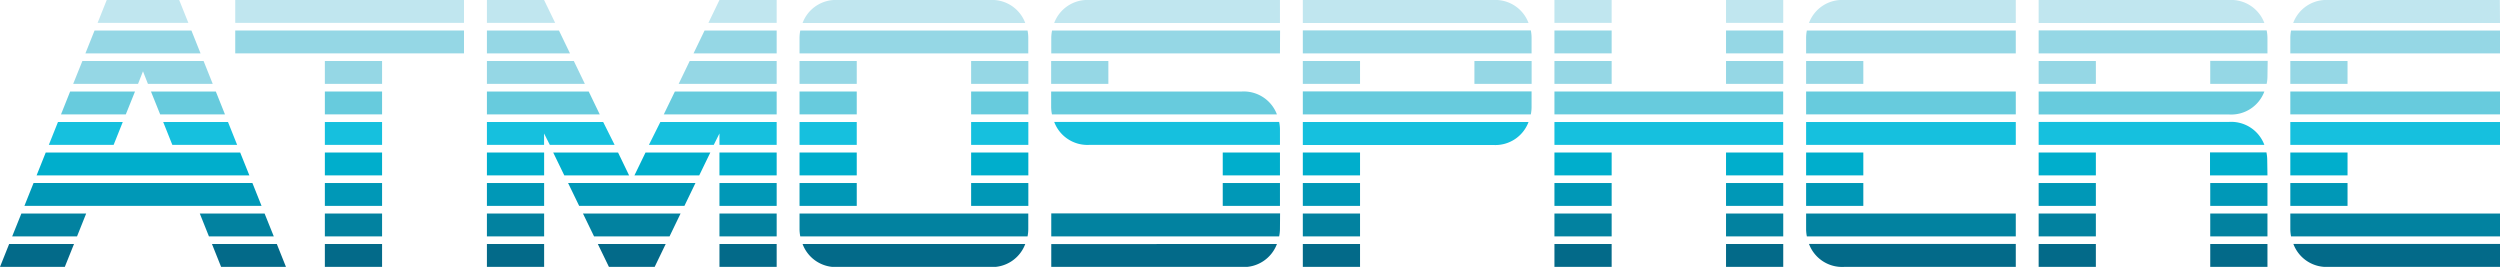 <svg xmlns="http://www.w3.org/2000/svg" viewBox="0 0 435.19 46.46"><defs><style>.cls-1{fill:#036a89;}.cls-2{fill:#0282a0;}.cls-3{fill:#0098b7;}.cls-4{fill:#00aecc;}.cls-5{fill:#16c0de;}.cls-6{fill:#67cbdd;}.cls-7{fill:#95d7e5;}.cls-8{fill:#c0e6ef;}</style></defs><g id="Layer_2" data-name="Layer 2"><g id="Layer_1-2" data-name="Layer 1"><polygon class="cls-1" points="12.88 42.48 11.28 46.46 0 46.46 1.59 42.48 12.88 42.48"/><polygon class="cls-2" points="15 37.17 13.41 41.15 2.12 41.15 3.72 37.17 15 37.17"/><polygon class="cls-3" points="45.53 35.84 4.25 35.84 5.84 31.86 43.94 31.86 45.53 35.84"/><polygon class="cls-4" points="43.41 30.53 6.37 30.53 7.96 26.55 41.81 26.55 43.41 30.53"/><polygon class="cls-5" points="21.37 21.24 19.78 25.22 8.5 25.22 10.09 21.24 21.37 21.24"/><polygon class="cls-6" points="23.5 15.93 21.9 19.91 10.62 19.91 12.21 15.93 23.5 15.93"/><polygon class="cls-7" points="37.03 14.6 25.75 14.6 24.89 12.41 24.03 14.6 12.74 14.6 14.34 10.62 35.44 10.62 37.03 14.6"/><polygon class="cls-7" points="34.91 9.29 14.87 9.29 16.46 5.31 33.32 5.31 34.91 9.29"/><polygon class="cls-8" points="32.79 3.98 16.99 3.98 18.58 0 31.19 0 32.79 3.98"/><polygon class="cls-6" points="39.16 19.91 27.88 19.91 26.28 15.93 37.57 15.93 39.16 19.91"/><polygon class="cls-5" points="41.28 25.22 30 25.22 28.41 21.24 39.69 21.24 41.28 25.22"/><polygon class="cls-2" points="47.66 41.15 36.37 41.15 34.78 37.17 46.06 37.17 47.66 41.15"/><polygon class="cls-1" points="49.78 46.46 38.49 46.46 36.9 42.48 48.19 42.48 49.78 46.46"/><rect class="cls-8" x="40.95" width="39.82" height="3.98"/><rect class="cls-7" x="40.95" y="5.31" width="39.82" height="3.98"/><rect class="cls-7" x="56.55" y="10.62" width="9.96" height="3.98"/><rect class="cls-6" x="56.55" y="15.93" width="9.96" height="3.98"/><rect class="cls-5" x="56.55" y="21.24" width="9.96" height="3.98"/><rect class="cls-4" x="56.55" y="26.55" width="9.96" height="3.98"/><rect class="cls-3" x="56.55" y="31.86" width="9.96" height="3.98"/><rect class="cls-2" x="56.55" y="37.17" width="9.96" height="3.98"/><rect class="cls-1" x="56.55" y="42.48" width="9.96" height="3.98"/><polygon class="cls-8" points="96.64 3.98 84.76 3.98 84.76 0 94.71 0 96.64 3.98"/><polygon class="cls-7" points="99.22 9.29 84.76 9.29 84.76 5.31 97.3 5.31 99.22 9.29"/><polygon class="cls-7" points="101.81 14.6 84.76 14.6 84.76 10.62 99.89 10.62 101.81 14.6"/><polygon class="cls-6" points="104.4 19.91 84.76 19.91 84.76 15.93 102.48 15.93 104.4 19.91"/><polygon class="cls-5" points="106.99 25.22 95.71 25.22 94.71 23.23 94.71 25.22 84.76 25.22 84.76 21.24 105 21.24 106.99 25.22"/><rect class="cls-4" x="84.76" y="26.55" width="9.96" height="3.98"/><rect class="cls-3" x="84.76" y="31.86" width="9.96" height="3.98"/><rect class="cls-2" x="84.76" y="37.17" width="9.96" height="3.98"/><rect class="cls-1" x="84.76" y="42.48" width="9.96" height="3.98"/><polygon class="cls-4" points="109.51 30.53 98.23 30.53 96.3 26.55 107.59 26.55 109.51 30.53"/><polygon class="cls-3" points="121.06 31.86 119.14 35.84 100.82 35.84 98.89 31.86 121.06 31.86"/><polygon class="cls-2" points="118.47 37.17 116.55 41.15 103.41 41.15 101.48 37.17 118.47 37.17"/><polygon class="cls-1" points="115.88 42.48 113.96 46.46 106 46.46 104.07 42.48 115.88 42.48"/><polygon class="cls-4" points="123.65 26.55 121.72 30.53 110.44 30.53 112.37 26.55 123.65 26.55"/><polygon class="cls-5" points="135.2 25.22 125.24 25.22 125.24 23.23 124.25 25.22 112.96 25.22 114.95 21.24 135.2 21.24 135.2 25.22"/><polygon class="cls-6" points="135.2 19.91 115.55 19.91 117.48 15.93 135.2 15.93 135.2 19.91"/><polygon class="cls-7" points="135.2 14.6 118.14 14.6 120.06 10.62 135.2 10.62 135.2 14.6"/><polygon class="cls-7" points="135.2 9.29 120.73 9.29 122.65 5.31 135.2 5.31 135.2 9.29"/><polygon class="cls-8" points="135.2 3.98 123.32 3.98 125.24 0 135.2 0 135.2 3.98"/><rect class="cls-4" x="125.24" y="26.55" width="9.96" height="3.98"/><rect class="cls-3" x="125.24" y="31.86" width="9.96" height="3.98"/><rect class="cls-2" x="125.24" y="37.17" width="9.96" height="3.98"/><rect class="cls-1" x="125.24" y="42.48" width="9.96" height="3.98"/><path class="cls-7" d="M179,9.29H139.18V6.64a6.66,6.66,0,0,1,.13-1.33h39.56A6.66,6.66,0,0,1,179,6.64Z"/><rect class="cls-7" x="139.18" y="10.62" width="9.96" height="3.98"/><rect class="cls-6" x="139.18" y="15.93" width="9.96" height="3.98"/><rect class="cls-5" x="139.18" y="21.24" width="9.96" height="3.98"/><rect class="cls-4" x="139.18" y="26.55" width="9.96" height="3.98"/><rect class="cls-3" x="139.18" y="31.86" width="9.96" height="3.98"/><path class="cls-2" d="M179,39.82a6.59,6.59,0,0,1-.13,1.33H139.31a6.59,6.59,0,0,1-.13-1.33V37.17H179Z"/><path class="cls-8" d="M178.47,4H139.71a6.16,6.16,0,0,1,6.11-4h26.55A6.15,6.15,0,0,1,178.47,4Z"/><path class="cls-1" d="M178.47,42.48a6.15,6.15,0,0,1-6.1,4H145.82a6.16,6.16,0,0,1-6.11-4Z"/><rect class="cls-7" x="169.05" y="10.62" width="9.96" height="3.98"/><rect class="cls-6" x="169.05" y="15.93" width="9.96" height="3.98"/><rect class="cls-5" x="169.05" y="21.24" width="9.96" height="3.98"/><rect class="cls-4" x="169.05" y="26.55" width="9.96" height="3.98"/><rect class="cls-3" x="169.05" y="31.86" width="9.96" height="3.98"/><path class="cls-7" d="M222.81,9.29H183V6.64a6.68,6.68,0,0,1,.14-1.33h39.69Z"/><rect class="cls-7" x="182.98" y="10.62" width="9.96" height="3.98"/><path class="cls-6" d="M222.28,19.91H183.12a6.6,6.6,0,0,1-.14-1.33V15.93h33.19A6.17,6.17,0,0,1,222.28,19.91Z"/><path class="cls-2" d="M222.81,39.82a6.6,6.6,0,0,1-.14,1.33H183v-4h39.83Z"/><path class="cls-1" d="M222.28,42.48a6.17,6.17,0,0,1-6.11,4H183v-4Z"/><path class="cls-8" d="M222.81,4h-39.3a6.17,6.17,0,0,1,6.11-4h33.19Z"/><path class="cls-5" d="M222.81,25.22H189.62a6.17,6.17,0,0,1-6.11-4h39.16a6.6,6.6,0,0,1,.14,1.33Z"/><rect class="cls-4" x="212.85" y="26.55" width="9.96" height="3.98"/><rect class="cls-3" x="212.85" y="31.86" width="9.96" height="3.98"/><path class="cls-8" d="M266.08,4H226.79V0H260A6.16,6.16,0,0,1,266.08,4Z"/><path class="cls-7" d="M266.61,9.29H226.79v-4h39.69a6.66,6.66,0,0,1,.13,1.33Z"/><rect class="cls-7" x="226.79" y="10.62" width="9.96" height="3.98"/><path class="cls-6" d="M266.61,18.58a6.59,6.59,0,0,1-.13,1.33H226.79v-4h39.82Z"/><path class="cls-5" d="M266.08,21.24a6.16,6.16,0,0,1-6.11,4H226.79v-4Z"/><rect class="cls-4" x="226.79" y="26.55" width="9.96" height="3.98"/><rect class="cls-3" x="226.79" y="31.86" width="9.96" height="3.98"/><rect class="cls-2" x="226.79" y="37.17" width="9.96" height="3.98"/><rect class="cls-1" x="226.79" y="42.48" width="9.96" height="3.98"/><rect class="cls-7" x="256.66" y="10.62" width="9.96" height="3.98"/><rect class="cls-8" x="270.59" width="9.96" height="3.98"/><rect class="cls-7" x="270.59" y="5.31" width="9.96" height="3.98"/><rect class="cls-7" x="270.59" y="10.62" width="9.96" height="3.98"/><rect class="cls-6" x="270.59" y="15.93" width="39.82" height="3.98"/><rect class="cls-5" x="270.59" y="21.24" width="39.82" height="3.98"/><rect class="cls-4" x="270.59" y="26.55" width="9.96" height="3.98"/><rect class="cls-3" x="270.59" y="31.86" width="9.96" height="3.98"/><rect class="cls-2" x="270.59" y="37.17" width="9.96" height="3.98"/><rect class="cls-1" x="270.59" y="42.48" width="9.96" height="3.98"/><rect class="cls-8" x="300.46" width="9.96" height="3.98"/><rect class="cls-7" x="300.46" y="5.31" width="9.96" height="3.98"/><rect class="cls-7" x="300.46" y="10.62" width="9.96" height="3.98"/><rect class="cls-4" x="300.46" y="26.55" width="9.96" height="3.98"/><rect class="cls-3" x="300.46" y="31.86" width="9.96" height="3.98"/><rect class="cls-2" x="300.46" y="37.17" width="9.96" height="3.98"/><rect class="cls-1" x="300.46" y="42.48" width="9.96" height="3.98"/><path class="cls-7" d="M350.9,9.29H314.4V6.64a6.66,6.66,0,0,1,.13-1.33H350.9Z"/><rect class="cls-7" x="314.4" y="10.62" width="9.96" height="3.98"/><rect class="cls-6" x="314.4" y="15.93" width="36.5" height="3.98"/><rect class="cls-5" x="314.4" y="21.24" width="36.5" height="3.98"/><rect class="cls-4" x="314.4" y="26.55" width="9.96" height="3.98"/><rect class="cls-3" x="314.4" y="31.86" width="9.96" height="3.98"/><path class="cls-2" d="M350.9,41.15H314.53a6.59,6.59,0,0,1-.13-1.33V37.17h36.5Z"/><path class="cls-8" d="M350.9,4h-36A6.15,6.15,0,0,1,321,0H350.9Z"/><path class="cls-1" d="M350.9,46.46H321a6.15,6.15,0,0,1-6.1-4h36Z"/><path class="cls-8" d="M394.17,4H354.88V0h33.19A6.15,6.15,0,0,1,394.17,4Z"/><path class="cls-7" d="M394.71,9.29H354.88v-4h39.69a6.68,6.68,0,0,1,.14,1.33Z"/><rect class="cls-7" x="354.88" y="10.62" width="9.96" height="3.98"/><path class="cls-6" d="M394.17,15.93a6.15,6.15,0,0,1-6.1,4H354.88v-4Z"/><path class="cls-5" d="M394.17,25.22H354.88v-4h33.19A6.15,6.15,0,0,1,394.17,25.22Z"/><rect class="cls-4" x="354.88" y="26.55" width="9.96" height="3.98"/><rect class="cls-3" x="354.88" y="31.86" width="9.96" height="3.98"/><rect class="cls-2" x="354.88" y="37.17" width="9.96" height="3.98"/><rect class="cls-1" x="354.88" y="42.48" width="9.96" height="3.98"/><path class="cls-7" d="M394.71,13.27a6.6,6.6,0,0,1-.14,1.33h-9.82v-4h10Z"/><path class="cls-4" d="M394.71,30.53h-10v-4h9.82a6.6,6.6,0,0,1,.14,1.33Z"/><rect class="cls-3" x="384.75" y="31.86" width="9.96" height="3.98"/><rect class="cls-2" x="384.75" y="37.17" width="9.96" height="3.98"/><rect class="cls-1" x="384.75" y="42.48" width="9.96" height="3.98"/><path class="cls-7" d="M435.19,9.29h-36.5V6.64a6.66,6.66,0,0,1,.13-1.33h36.37Z"/><rect class="cls-7" x="398.69" y="10.62" width="9.96" height="3.98"/><rect class="cls-6" x="398.69" y="15.93" width="36.5" height="3.98"/><rect class="cls-5" x="398.69" y="21.24" width="36.5" height="3.98"/><rect class="cls-4" x="398.69" y="26.55" width="9.96" height="3.98"/><rect class="cls-3" x="398.69" y="31.86" width="9.96" height="3.98"/><path class="cls-2" d="M435.19,41.15H398.82a6.59,6.59,0,0,1-.13-1.33V37.17h36.5Z"/><path class="cls-8" d="M435.19,4h-36a6.15,6.15,0,0,1,6.1-4h29.87Z"/><path class="cls-1" d="M435.19,46.46H405.32a6.15,6.15,0,0,1-6.1-4h36Z"/></g></g></svg>